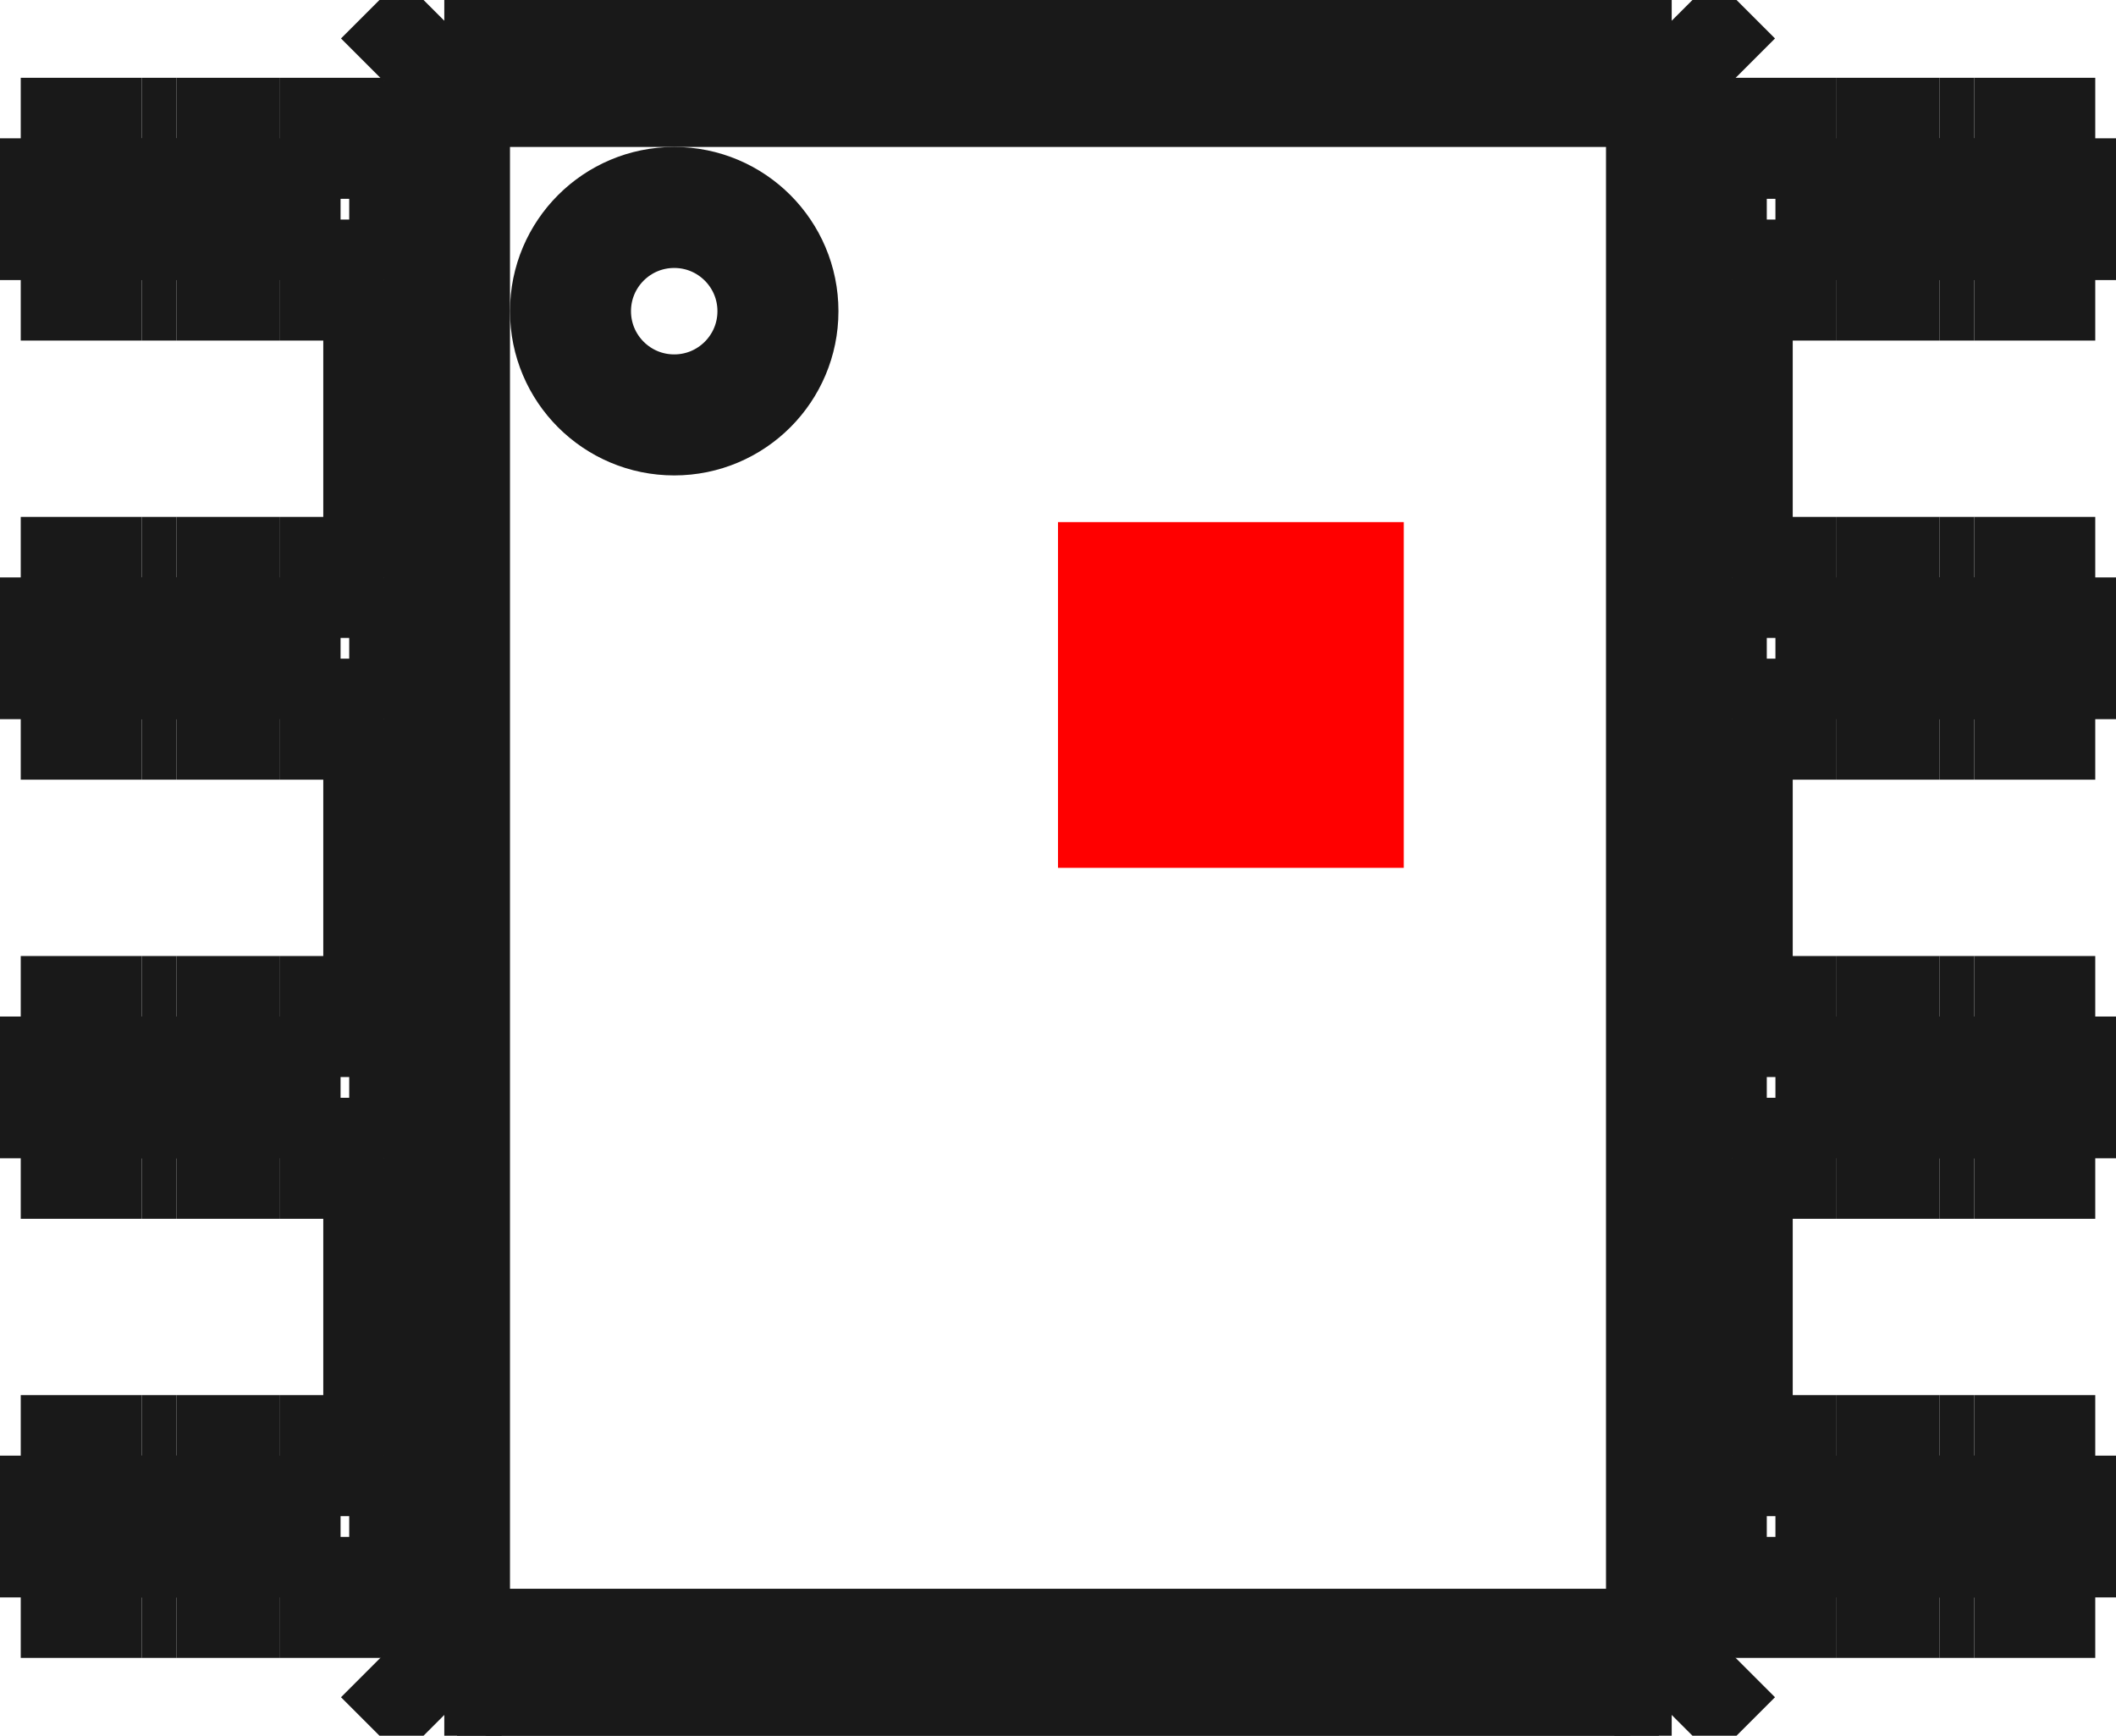 <?xml version="1.0"?>
<!DOCTYPE svg PUBLIC "-//W3C//DTD SVG 1.1//EN" "http://www.w3.org/Graphics/SVG/1.1/DTD/svg11.dtd">
<svg width="6.12mm" height="5.02mm" viewBox="0 0 6.12 5.02" xmlns="http://www.w3.org/2000/svg" version="1.1">
<g id="Shape2DView" transform="translate(3.06,2.51) scale(1,-1)">
<path id="Shape2DView_nwe0000"  d="M 3.0 2.11 L 2.65 2.11 " stroke="#191919" stroke-width="0.35 px" style="stroke-width:0.35;stroke-miterlimit:4;stroke-dasharray:none;fill:none;fill-opacity:1;fill-rule: evenodd"/>
<path id="Shape2DView_nwe0001"  d="M 2.65 2.11 L 2.639 2.11 L 2.628 2.11 L 2.617 2.11 L 2.607 2.11 L 2.597 2.11 L 2.588 2.11 L 2.579 2.11 L 2.572 2.11 L 2.565 2.11 L 2.56 2.11 L 2.556 2.11 L 2.553 2.11 L 2.551 2.11 L 2.55 2.11 " stroke="#191919" stroke-width="0.35 px" style="stroke-width:0.35;stroke-miterlimit:4;stroke-dasharray:none;fill:none;fill-opacity:1;fill-rule: evenodd"/>
<path id="Shape2DView_nwe0002"  d="M 2.55 2.11 L 2.548 2.11 L 2.542 2.11 L 2.533 2.11 L 2.52 2.11 L 2.504 2.11 L 2.485 2.11 L 2.462 2.11 L 2.437 2.11 L 2.41 2.11 L 2.38 2.11 L 2.349 2.11 L 2.317 2.11 L 2.284 2.11 L 2.25 2.11 " stroke="#191919" stroke-width="0.35 px" style="stroke-width:0.35;stroke-miterlimit:4;stroke-dasharray:none;fill:none;fill-opacity:1;fill-rule: evenodd"/>
<path id="Shape2DView_nwe0003"  d="M 2.25 2.11 L 1.95 2.11 " stroke="#191919" stroke-width="0.35 px" style="stroke-width:0.35;stroke-miterlimit:4;stroke-dasharray:none;fill:none;fill-opacity:1;fill-rule: evenodd"/>
<path id="Shape2DView_nwe0004"  d="M 3.0 1.7 L 2.65 1.7 " stroke="#191919" stroke-width="0.35 px" style="stroke-width:0.35;stroke-miterlimit:4;stroke-dasharray:none;fill:none;fill-opacity:1;fill-rule: evenodd"/>
<path id="Shape2DView_nwe0005"  d="M 2.65 1.7 L 2.639 1.7 L 2.628 1.7 L 2.617 1.7 L 2.607 1.7 L 2.597 1.7 L 2.588 1.7 L 2.579 1.7 L 2.572 1.7 L 2.565 1.7 L 2.56 1.7 L 2.556 1.7 L 2.553 1.7 L 2.551 1.7 L 2.55 1.7 " stroke="#191919" stroke-width="0.35 px" style="stroke-width:0.35;stroke-miterlimit:4;stroke-dasharray:none;fill:none;fill-opacity:1;fill-rule: evenodd"/>
<path id="Shape2DView_nwe0006"  d="M 2.55 1.7 L 2.548 1.7 L 2.542 1.7 L 2.533 1.7 L 2.52 1.7 L 2.504 1.7 L 2.485 1.7 L 2.462 1.7 L 2.437 1.7 L 2.41 1.7 L 2.38 1.7 L 2.349 1.7 L 2.317 1.7 L 2.284 1.7 L 2.25 1.7 " stroke="#191919" stroke-width="0.35 px" style="stroke-width:0.35;stroke-miterlimit:4;stroke-dasharray:none;fill:none;fill-opacity:1;fill-rule: evenodd"/>
<path id="Shape2DView_nwe0007"  d="M 2.25 1.7 L 1.95 1.7 " stroke="#191919" stroke-width="0.35 px" style="stroke-width:0.35;stroke-miterlimit:4;stroke-dasharray:none;fill:none;fill-opacity:1;fill-rule: evenodd"/>
<path id="Shape2DView_nwe0008"  d="M 1.95 2.275 L 1.95 2.11 " stroke="#191919" stroke-width="0.35 px" style="stroke-width:0.35;stroke-miterlimit:4;stroke-dasharray:none;fill:none;fill-opacity:1;fill-rule: evenodd"/>
<path id="Shape2DView_nwe0009"  d="M 1.875 2.11 L 1.875 1.7 " stroke="#191919" stroke-width="0.35 px" style="stroke-width:0.35;stroke-miterlimit:4;stroke-dasharray:none;fill:none;fill-opacity:1;fill-rule: evenodd"/>
<path id="Shape2DView_nwe0010"  d="M 2.55 2.11 L 2.55 1.7 " stroke="#191919" stroke-width="0.35 px" style="stroke-width:0.35;stroke-miterlimit:4;stroke-dasharray:none;fill:none;fill-opacity:1;fill-rule: evenodd"/>
<path id="Shape2DView_nwe0012"  d="M 3.0 2.11 L 3.0 1.7 " stroke="#191919" stroke-width="0.35 px" style="stroke-width:0.35;stroke-miterlimit:4;stroke-dasharray:none;fill:none;fill-opacity:1;fill-rule: evenodd"/>
<path id="Shape2DView_nwe0013"  d="M 1.95 1.7 L 1.95 0.84 " stroke="#191919" stroke-width="0.35 px" style="stroke-width:0.35;stroke-miterlimit:4;stroke-dasharray:none;fill:none;fill-opacity:1;fill-rule: evenodd"/>
<path id="Shape2DView_nwe0014"  d="M 1.95 -2.11 L 1.95 -2.275 " stroke="#191919" stroke-width="0.35 px" style="stroke-width:0.35;stroke-miterlimit:4;stroke-dasharray:none;fill:none;fill-opacity:1;fill-rule: evenodd"/>
<path id="Shape2DView_nwe0015"  d="M 1.95 -0.84 L 1.95 -1.7 " stroke="#191919" stroke-width="0.35 px" style="stroke-width:0.35;stroke-miterlimit:4;stroke-dasharray:none;fill:none;fill-opacity:1;fill-rule: evenodd"/>
<path id="Shape2DView_nwe0016"  d="M 1.95 0.43 L 1.95 -0.43 " stroke="#191919" stroke-width="0.35 px" style="stroke-width:0.35;stroke-miterlimit:4;stroke-dasharray:none;fill:none;fill-opacity:1;fill-rule: evenodd"/>
<path id="Shape2DView_nwe0017"  d="M 1.775 2.45 L 1.95 2.275 " stroke="#191919" stroke-width="0.35 px" style="stroke-width:0.35;stroke-miterlimit:4;stroke-dasharray:none;fill:none;fill-opacity:1;fill-rule: evenodd"/>
<path id="Shape2DView_nwe0018"  d="M 1.95 2.275 L 1.875 2.237 " stroke="#191919" stroke-width="0.35 px" style="stroke-width:0.35;stroke-miterlimit:4;stroke-dasharray:none;fill:none;fill-opacity:1;fill-rule: evenodd"/>
<path id="Shape2DView_nwe0019"  d="M 1.875 2.237 L 1.875 2.11 " stroke="#191919" stroke-width="0.35 px" style="stroke-width:0.35;stroke-miterlimit:4;stroke-dasharray:none;fill:none;fill-opacity:1;fill-rule: evenodd"/>
<path id="Shape2DView_nwe0020"  d="M 1.875 1.7 L 1.875 0.84 " stroke="#191919" stroke-width="0.35 px" style="stroke-width:0.35;stroke-miterlimit:4;stroke-dasharray:none;fill:none;fill-opacity:1;fill-rule: evenodd"/>
<path id="Shape2DView_nwe0021"  d="M 1.875 0.84 L 1.875 0.43 " stroke="#191919" stroke-width="0.35 px" style="stroke-width:0.35;stroke-miterlimit:4;stroke-dasharray:none;fill:none;fill-opacity:1;fill-rule: evenodd"/>
<path id="Shape2DView_nwe0022"  d="M 1.875 0.43 L 1.875 -0.43 " stroke="#191919" stroke-width="0.35 px" style="stroke-width:0.35;stroke-miterlimit:4;stroke-dasharray:none;fill:none;fill-opacity:1;fill-rule: evenodd"/>
<path id="Shape2DView_nwe0023"  d="M 1.875 -0.43 L 1.875 -0.84 " stroke="#191919" stroke-width="0.35 px" style="stroke-width:0.35;stroke-miterlimit:4;stroke-dasharray:none;fill:none;fill-opacity:1;fill-rule: evenodd"/>
<path id="Shape2DView_nwe0024"  d="M 1.875 -0.84 L 1.875 -1.7 " stroke="#191919" stroke-width="0.35 px" style="stroke-width:0.35;stroke-miterlimit:4;stroke-dasharray:none;fill:none;fill-opacity:1;fill-rule: evenodd"/>
<path id="Shape2DView_nwe0025"  d="M 1.875 -1.7 L 1.875 -2.11 " stroke="#191919" stroke-width="0.35 px" style="stroke-width:0.35;stroke-miterlimit:4;stroke-dasharray:none;fill:none;fill-opacity:1;fill-rule: evenodd"/>
<path id="Shape2DView_nwe0026"  d="M 1.875 -2.11 L 1.875 -2.237 " stroke="#191919" stroke-width="0.35 px" style="stroke-width:0.35;stroke-miterlimit:4;stroke-dasharray:none;fill:none;fill-opacity:1;fill-rule: evenodd"/>
<path id="Shape2DView_nwe0027"  d="M 1.875 -2.237 L 1.76 -2.18 " stroke="#191919" stroke-width="0.35 px" style="stroke-width:0.35;stroke-miterlimit:4;stroke-dasharray:none;fill:none;fill-opacity:1;fill-rule: evenodd"/>
<path id="Shape2DView_nwe0028"  d="M 1.76 2.18 L 1.76 -2.18 " stroke="#191919" stroke-width="0.35 px" style="stroke-width:0.35;stroke-miterlimit:4;stroke-dasharray:none;fill:none;fill-opacity:1;fill-rule: evenodd"/>
<path id="Shape2DView_nwe0029"  d="M 1.875 2.237 L 1.76 2.18 " stroke="#191919" stroke-width="0.35 px" style="stroke-width:0.35;stroke-miterlimit:4;stroke-dasharray:none;fill:none;fill-opacity:1;fill-rule: evenodd"/>
<path id="Shape2DView_nwe0030"  d="M 3.0 0.84 L 2.65 0.84 " stroke="#191919" stroke-width="0.35 px" style="stroke-width:0.35;stroke-miterlimit:4;stroke-dasharray:none;fill:none;fill-opacity:1;fill-rule: evenodd"/>
<path id="Shape2DView_nwe0031"  d="M 2.65 0.84 L 2.639 0.84 L 2.628 0.84 L 2.617 0.84 L 2.607 0.84 L 2.597 0.84 L 2.588 0.84 L 2.579 0.84 L 2.572 0.84 L 2.565 0.84 L 2.56 0.84 L 2.556 0.84 L 2.553 0.84 L 2.551 0.84 L 2.55 0.84 " stroke="#191919" stroke-width="0.35 px" style="stroke-width:0.35;stroke-miterlimit:4;stroke-dasharray:none;fill:none;fill-opacity:1;fill-rule: evenodd"/>
<path id="Shape2DView_nwe0032"  d="M 2.55 0.84 L 2.548 0.84 L 2.542 0.84 L 2.533 0.84 L 2.52 0.84 L 2.504 0.84 L 2.485 0.84 L 2.462 0.84 L 2.437 0.84 L 2.41 0.84 L 2.38 0.84 L 2.349 0.84 L 2.317 0.84 L 2.284 0.84 L 2.25 0.84 " stroke="#191919" stroke-width="0.35 px" style="stroke-width:0.35;stroke-miterlimit:4;stroke-dasharray:none;fill:none;fill-opacity:1;fill-rule: evenodd"/>
<path id="Shape2DView_nwe0033"  d="M 2.25 0.84 L 1.95 0.84 " stroke="#191919" stroke-width="0.35 px" style="stroke-width:0.35;stroke-miterlimit:4;stroke-dasharray:none;fill:none;fill-opacity:1;fill-rule: evenodd"/>
<path id="Shape2DView_nwe0034"  d="M 1.95 -2.275 L 1.775 -2.45 " stroke="#191919" stroke-width="0.35 px" style="stroke-width:0.35;stroke-miterlimit:4;stroke-dasharray:none;fill:none;fill-opacity:1;fill-rule: evenodd"/>
<path id="Shape2DView_nwe0035"  d="M 3.0 -2.11 L 2.65 -2.11 " stroke="#191919" stroke-width="0.35 px" style="stroke-width:0.35;stroke-miterlimit:4;stroke-dasharray:none;fill:none;fill-opacity:1;fill-rule: evenodd"/>
<path id="Shape2DView_nwe0036"  d="M 2.65 -2.11 L 2.639 -2.11 L 2.628 -2.11 L 2.617 -2.11 L 2.607 -2.11 L 2.597 -2.11 L 2.588 -2.11 L 2.579 -2.11 L 2.572 -2.11 L 2.565 -2.11 L 2.56 -2.11 L 2.556 -2.11 L 2.553 -2.11 L 2.551 -2.11 L 2.55 -2.11 " stroke="#191919" stroke-width="0.35 px" style="stroke-width:0.35;stroke-miterlimit:4;stroke-dasharray:none;fill:none;fill-opacity:1;fill-rule: evenodd"/>
<path id="Shape2DView_nwe0037"  d="M 2.55 -2.11 L 2.548 -2.11 L 2.542 -2.11 L 2.533 -2.11 L 2.52 -2.11 L 2.504 -2.11 L 2.485 -2.11 L 2.462 -2.11 L 2.437 -2.11 L 2.41 -2.11 L 2.38 -2.11 L 2.349 -2.11 L 2.317 -2.11 L 2.284 -2.11 L 2.25 -2.11 " stroke="#191919" stroke-width="0.35 px" style="stroke-width:0.35;stroke-miterlimit:4;stroke-dasharray:none;fill:none;fill-opacity:1;fill-rule: evenodd"/>
<path id="Shape2DView_nwe0038"  d="M 2.25 -2.11 L 1.95 -2.11 " stroke="#191919" stroke-width="0.35 px" style="stroke-width:0.35;stroke-miterlimit:4;stroke-dasharray:none;fill:none;fill-opacity:1;fill-rule: evenodd"/>
<path id="Shape2DView_nwe0039"  d="M 1.95 -2.275 L 1.875 -2.237 " stroke="#191919" stroke-width="0.35 px" style="stroke-width:0.35;stroke-miterlimit:4;stroke-dasharray:none;fill:none;fill-opacity:1;fill-rule: evenodd"/>
<path id="Shape2DView_nwe0040"  d="M 3.0 -1.7 L 2.65 -1.7 " stroke="#191919" stroke-width="0.35 px" style="stroke-width:0.35;stroke-miterlimit:4;stroke-dasharray:none;fill:none;fill-opacity:1;fill-rule: evenodd"/>
<path id="Shape2DView_nwe0041"  d="M 2.65 -1.7 L 2.639 -1.7 L 2.628 -1.7 L 2.617 -1.7 L 2.607 -1.7 L 2.597 -1.7 L 2.588 -1.7 L 2.579 -1.7 L 2.572 -1.7 L 2.565 -1.7 L 2.56 -1.7 L 2.556 -1.7 L 2.553 -1.7 L 2.551 -1.7 L 2.55 -1.7 " stroke="#191919" stroke-width="0.35 px" style="stroke-width:0.35;stroke-miterlimit:4;stroke-dasharray:none;fill:none;fill-opacity:1;fill-rule: evenodd"/>
<path id="Shape2DView_nwe0042"  d="M 2.55 -1.7 L 2.548 -1.7 L 2.542 -1.7 L 2.533 -1.7 L 2.52 -1.7 L 2.504 -1.7 L 2.485 -1.7 L 2.462 -1.7 L 2.437 -1.7 L 2.41 -1.7 L 2.38 -1.7 L 2.349 -1.7 L 2.317 -1.7 L 2.284 -1.7 L 2.25 -1.7 " stroke="#191919" stroke-width="0.35 px" style="stroke-width:0.35;stroke-miterlimit:4;stroke-dasharray:none;fill:none;fill-opacity:1;fill-rule: evenodd"/>
<path id="Shape2DView_nwe0043"  d="M 2.25 -1.7 L 1.95 -1.7 " stroke="#191919" stroke-width="0.35 px" style="stroke-width:0.35;stroke-miterlimit:4;stroke-dasharray:none;fill:none;fill-opacity:1;fill-rule: evenodd"/>
<path id="Shape2DView_nwe0044"  d="M 3.0 -0.84 L 2.65 -0.84 " stroke="#191919" stroke-width="0.35 px" style="stroke-width:0.35;stroke-miterlimit:4;stroke-dasharray:none;fill:none;fill-opacity:1;fill-rule: evenodd"/>
<path id="Shape2DView_nwe0045"  d="M 2.65 -0.84 L 2.639 -0.84 L 2.628 -0.84 L 2.617 -0.84 L 2.607 -0.84 L 2.597 -0.84 L 2.588 -0.84 L 2.579 -0.84 L 2.572 -0.84 L 2.565 -0.84 L 2.56 -0.84 L 2.556 -0.84 L 2.553 -0.84 L 2.551 -0.84 L 2.55 -0.84 " stroke="#191919" stroke-width="0.35 px" style="stroke-width:0.35;stroke-miterlimit:4;stroke-dasharray:none;fill:none;fill-opacity:1;fill-rule: evenodd"/>
<path id="Shape2DView_nwe0046"  d="M 2.55 -0.84 L 2.548 -0.84 L 2.542 -0.84 L 2.533 -0.84 L 2.52 -0.84 L 2.504 -0.84 L 2.485 -0.84 L 2.462 -0.84 L 2.437 -0.84 L 2.41 -0.84 L 2.38 -0.84 L 2.349 -0.84 L 2.317 -0.84 L 2.284 -0.84 L 2.25 -0.84 " stroke="#191919" stroke-width="0.35 px" style="stroke-width:0.35;stroke-miterlimit:4;stroke-dasharray:none;fill:none;fill-opacity:1;fill-rule: evenodd"/>
<path id="Shape2DView_nwe0047"  d="M 2.25 -0.84 L 1.95 -0.84 " stroke="#191919" stroke-width="0.35 px" style="stroke-width:0.35;stroke-miterlimit:4;stroke-dasharray:none;fill:none;fill-opacity:1;fill-rule: evenodd"/>
<path id="Shape2DView_nwe0048"  d="M 3.0 0.43 L 2.65 0.43 " stroke="#191919" stroke-width="0.35 px" style="stroke-width:0.35;stroke-miterlimit:4;stroke-dasharray:none;fill:none;fill-opacity:1;fill-rule: evenodd"/>
<path id="Shape2DView_nwe0049"  d="M 2.65 0.43 L 2.639 0.43 L 2.628 0.43 L 2.617 0.43 L 2.607 0.43 L 2.597 0.43 L 2.588 0.43 L 2.579 0.43 L 2.572 0.43 L 2.565 0.43 L 2.56 0.43 L 2.556 0.43 L 2.553 0.43 L 2.551 0.43 L 2.55 0.43 " stroke="#191919" stroke-width="0.35 px" style="stroke-width:0.35;stroke-miterlimit:4;stroke-dasharray:none;fill:none;fill-opacity:1;fill-rule: evenodd"/>
<path id="Shape2DView_nwe0050"  d="M 2.55 0.43 L 2.548 0.43 L 2.542 0.43 L 2.533 0.43 L 2.52 0.43 L 2.504 0.43 L 2.485 0.43 L 2.462 0.43 L 2.437 0.43 L 2.41 0.43 L 2.38 0.43 L 2.349 0.43 L 2.317 0.43 L 2.284 0.43 L 2.25 0.43 " stroke="#191919" stroke-width="0.35 px" style="stroke-width:0.35;stroke-miterlimit:4;stroke-dasharray:none;fill:none;fill-opacity:1;fill-rule: evenodd"/>
<path id="Shape2DView_nwe0051"  d="M 2.25 0.43 L 1.95 0.43 " stroke="#191919" stroke-width="0.35 px" style="stroke-width:0.35;stroke-miterlimit:4;stroke-dasharray:none;fill:none;fill-opacity:1;fill-rule: evenodd"/>
<path id="Shape2DView_nwe0052"  d="M 3.0 -0.43 L 2.65 -0.43 " stroke="#191919" stroke-width="0.35 px" style="stroke-width:0.35;stroke-miterlimit:4;stroke-dasharray:none;fill:none;fill-opacity:1;fill-rule: evenodd"/>
<path id="Shape2DView_nwe0053"  d="M 2.65 -0.43 L 2.639 -0.43 L 2.628 -0.43 L 2.617 -0.43 L 2.607 -0.43 L 2.597 -0.43 L 2.588 -0.43 L 2.579 -0.43 L 2.572 -0.43 L 2.565 -0.43 L 2.56 -0.43 L 2.556 -0.43 L 2.553 -0.43 L 2.551 -0.43 L 2.55 -0.43 " stroke="#191919" stroke-width="0.35 px" style="stroke-width:0.35;stroke-miterlimit:4;stroke-dasharray:none;fill:none;fill-opacity:1;fill-rule: evenodd"/>
<path id="Shape2DView_nwe0054"  d="M 2.55 -0.43 L 2.548 -0.43 L 2.542 -0.43 L 2.533 -0.43 L 2.52 -0.43 L 2.504 -0.43 L 2.485 -0.43 L 2.462 -0.43 L 2.437 -0.43 L 2.41 -0.43 L 2.38 -0.43 L 2.349 -0.43 L 2.317 -0.43 L 2.284 -0.43 L 2.25 -0.43 " stroke="#191919" stroke-width="0.35 px" style="stroke-width:0.35;stroke-miterlimit:4;stroke-dasharray:none;fill:none;fill-opacity:1;fill-rule: evenodd"/>
<path id="Shape2DView_nwe0055"  d="M 2.25 -0.43 L 1.95 -0.43 " stroke="#191919" stroke-width="0.35 px" style="stroke-width:0.35;stroke-miterlimit:4;stroke-dasharray:none;fill:none;fill-opacity:1;fill-rule: evenodd"/>
<path id="Shape2DView_nwe0056"  d="M 1.738 2.375 L 1.875 2.237 " stroke="#191919" stroke-width="0.35 px" style="stroke-width:0.35;stroke-miterlimit:4;stroke-dasharray:none;fill:none;fill-opacity:1;fill-rule: evenodd"/>
<path id="Shape2DView_nwe0057"  d="M 1.775 2.45 L 1.738 2.375 " stroke="#191919" stroke-width="0.35 px" style="stroke-width:0.35;stroke-miterlimit:4;stroke-dasharray:none;fill:none;fill-opacity:1;fill-rule: evenodd"/>
<path id="Shape2DView_nwe0058"  d="M -1.775 2.45 L 1.775 2.45 " stroke="#191919" stroke-width="0.35 px" style="stroke-width:0.35;stroke-miterlimit:4;stroke-dasharray:none;fill:none;fill-opacity:1;fill-rule: evenodd"/>
<path id="Shape2DView_nwe0059"  d="M 1.68 2.26 L 1.76 2.18 " stroke="#191919" stroke-width="0.35 px" style="stroke-width:0.35;stroke-miterlimit:4;stroke-dasharray:none;fill:none;fill-opacity:1;fill-rule: evenodd"/>
<path id="Shape2DView_nwe0060"  d="M 1.738 2.375 L 1.68 2.26 " stroke="#191919" stroke-width="0.35 px" style="stroke-width:0.35;stroke-miterlimit:4;stroke-dasharray:none;fill:none;fill-opacity:1;fill-rule: evenodd"/>
<path id="Shape2DView_nwe0061"  d="M -1.68 2.26 L 1.68 2.26 " stroke="#191919" stroke-width="0.35 px" style="stroke-width:0.35;stroke-miterlimit:4;stroke-dasharray:none;fill:none;fill-opacity:1;fill-rule: evenodd"/>
<path id="Shape2DView_nwe0062"  d="M 1.76 -2.18 L 1.68 -2.26 " stroke="#191919" stroke-width="0.35 px" style="stroke-width:0.35;stroke-miterlimit:4;stroke-dasharray:none;fill:none;fill-opacity:1;fill-rule: evenodd"/>
<path id="Shape2DView_nwe0063"  d="M 1.68 -2.26 L -1.68 -2.26 " stroke="#191919" stroke-width="0.35 px" style="stroke-width:0.35;stroke-miterlimit:4;stroke-dasharray:none;fill:none;fill-opacity:1;fill-rule: evenodd"/>
<path id="Shape2DView_nwe0064"  d="M -1.68 -2.26 L -1.76 -2.18 " stroke="#191919" stroke-width="0.35 px" style="stroke-width:0.35;stroke-miterlimit:4;stroke-dasharray:none;fill:none;fill-opacity:1;fill-rule: evenodd"/>
<path id="Shape2DView_nwe0065"  d="M -1.76 -2.18 L -1.76 2.18 " stroke="#191919" stroke-width="0.35 px" style="stroke-width:0.35;stroke-miterlimit:4;stroke-dasharray:none;fill:none;fill-opacity:1;fill-rule: evenodd"/>
<path id="Shape2DView_nwe0066"  d="M -1.76 2.18 L -1.68 2.26 " stroke="#191919" stroke-width="0.35 px" style="stroke-width:0.35;stroke-miterlimit:4;stroke-dasharray:none;fill:none;fill-opacity:1;fill-rule: evenodd"/>
<circle cx="-1.11" cy="1.61" r="0.3" stroke="#191919" stroke-width="0.35 px" style="stroke-width:0.35;stroke-miterlimit:4;stroke-dasharray:none;fill:none"/>
<path id="Shape2DView_nwe0068"  d="M 1.875 -2.237 L 1.737 -2.375 " stroke="#191919" stroke-width="0.35 px" style="stroke-width:0.35;stroke-miterlimit:4;stroke-dasharray:none;fill:none;fill-opacity:1;fill-rule: evenodd"/>
<path id="Shape2DView_nwe0069"  d="M 1.738 -2.375 L 1.68 -2.26 " stroke="#191919" stroke-width="0.35 px" style="stroke-width:0.35;stroke-miterlimit:4;stroke-dasharray:none;fill:none;fill-opacity:1;fill-rule: evenodd"/>
<path id="Shape2DView_nwe0070"  d="M 2.55 0.84 L 2.55 0.43 " stroke="#191919" stroke-width="0.35 px" style="stroke-width:0.35;stroke-miterlimit:4;stroke-dasharray:none;fill:none;fill-opacity:1;fill-rule: evenodd"/>
<path id="Shape2DView_nwe0071"  d="M 3.0 0.84 L 3.0 0.43 " stroke="#191919" stroke-width="0.35 px" style="stroke-width:0.35;stroke-miterlimit:4;stroke-dasharray:none;fill:none;fill-opacity:1;fill-rule: evenodd"/>
<path id="Shape2DView_nwe0072"  d="M 1.775 -2.45 L -1.775 -2.45 " stroke="#191919" stroke-width="0.35 px" style="stroke-width:0.35;stroke-miterlimit:4;stroke-dasharray:none;fill:none;fill-opacity:1;fill-rule: evenodd"/>
<path id="Shape2DView_nwe0073"  d="M -1.775 -2.45 L -1.95 -2.275 " stroke="#191919" stroke-width="0.35 px" style="stroke-width:0.35;stroke-miterlimit:4;stroke-dasharray:none;fill:none;fill-opacity:1;fill-rule: evenodd"/>
<path id="Shape2DView_nwe0074"  d="M -1.95 -2.275 L -1.95 -2.11 " stroke="#191919" stroke-width="0.35 px" style="stroke-width:0.35;stroke-miterlimit:4;stroke-dasharray:none;fill:none;fill-opacity:1;fill-rule: evenodd"/>
<path id="Shape2DView_nwe0075"  d="M -1.95 2.11 L -1.95 2.275 " stroke="#191919" stroke-width="0.35 px" style="stroke-width:0.35;stroke-miterlimit:4;stroke-dasharray:none;fill:none;fill-opacity:1;fill-rule: evenodd"/>
<path id="Shape2DView_nwe0076"  d="M -1.95 -1.7 L -1.95 -0.84 " stroke="#191919" stroke-width="0.35 px" style="stroke-width:0.35;stroke-miterlimit:4;stroke-dasharray:none;fill:none;fill-opacity:1;fill-rule: evenodd"/>
<path id="Shape2DView_nwe0077"  d="M -1.95 0.84 L -1.95 1.7 " stroke="#191919" stroke-width="0.35 px" style="stroke-width:0.35;stroke-miterlimit:4;stroke-dasharray:none;fill:none;fill-opacity:1;fill-rule: evenodd"/>
<path id="Shape2DView_nwe0078"  d="M -1.95 -0.43 L -1.95 0.43 " stroke="#191919" stroke-width="0.35 px" style="stroke-width:0.35;stroke-miterlimit:4;stroke-dasharray:none;fill:none;fill-opacity:1;fill-rule: evenodd"/>
<path id="Shape2DView_nwe0079"  d="M -1.95 2.275 L -1.775 2.45 " stroke="#191919" stroke-width="0.35 px" style="stroke-width:0.35;stroke-miterlimit:4;stroke-dasharray:none;fill:none;fill-opacity:1;fill-rule: evenodd"/>
<path id="Shape2DView_nwe0080"  d="M 1.775 -2.45 L 1.738 -2.375 " stroke="#191919" stroke-width="0.35 px" style="stroke-width:0.35;stroke-miterlimit:4;stroke-dasharray:none;fill:none;fill-opacity:1;fill-rule: evenodd"/>
<path id="Shape2DView_nwe0081"  d="M 2.55 -1.7 L 2.55 -2.11 " stroke="#191919" stroke-width="0.35 px" style="stroke-width:0.35;stroke-miterlimit:4;stroke-dasharray:none;fill:none;fill-opacity:1;fill-rule: evenodd"/>
<path id="Shape2DView_nwe0083"  d="M 3.0 -1.7 L 3.0 -2.11 " stroke="#191919" stroke-width="0.35 px" style="stroke-width:0.35;stroke-miterlimit:4;stroke-dasharray:none;fill:none;fill-opacity:1;fill-rule: evenodd"/>
<path id="Shape2DView_nwe0084"  d="M 2.55 -0.43 L 2.55 -0.84 " stroke="#191919" stroke-width="0.35 px" style="stroke-width:0.35;stroke-miterlimit:4;stroke-dasharray:none;fill:none;fill-opacity:1;fill-rule: evenodd"/>
<path id="Shape2DView_nwe0085"  d="M 3.0 -0.43 L 3.0 -0.84 " stroke="#191919" stroke-width="0.35 px" style="stroke-width:0.35;stroke-miterlimit:4;stroke-dasharray:none;fill:none;fill-opacity:1;fill-rule: evenodd"/>
<path id="Shape2DView_nwe0086"  d="M -1.738 2.375 L 1.738 2.375 " stroke="#191919" stroke-width="0.35 px" style="stroke-width:0.35;stroke-miterlimit:4;stroke-dasharray:none;fill:none;fill-opacity:1;fill-rule: evenodd"/>
<path id="Shape2DView_nwe0087"  d="M -1.775 2.45 L -1.738 2.375 " stroke="#191919" stroke-width="0.35 px" style="stroke-width:0.35;stroke-miterlimit:4;stroke-dasharray:none;fill:none;fill-opacity:1;fill-rule: evenodd"/>
<path id="Shape2DView_nwe0088"  d="M -1.738 2.375 L -1.68 2.26 " stroke="#191919" stroke-width="0.35 px" style="stroke-width:0.35;stroke-miterlimit:4;stroke-dasharray:none;fill:none;fill-opacity:1;fill-rule: evenodd"/>
<path id="Shape2DView_nwe0089"  d="M -1.875 2.237 L -1.737 2.375 " stroke="#191919" stroke-width="0.35 px" style="stroke-width:0.35;stroke-miterlimit:4;stroke-dasharray:none;fill:none;fill-opacity:1;fill-rule: evenodd"/>
<path id="Shape2DView_nwe0090"  d="M -1.875 2.237 L -1.76 2.18 " stroke="#191919" stroke-width="0.35 px" style="stroke-width:0.35;stroke-miterlimit:4;stroke-dasharray:none;fill:none;fill-opacity:1;fill-rule: evenodd"/>
<path id="Shape2DView_nwe0091"  d="M -1.875 -2.237 L -1.875 -2.11 " stroke="#191919" stroke-width="0.35 px" style="stroke-width:0.35;stroke-miterlimit:4;stroke-dasharray:none;fill:none;fill-opacity:1;fill-rule: evenodd"/>
<path id="Shape2DView_nwe0092"  d="M -1.875 -2.11 L -1.875 -1.7 " stroke="#191919" stroke-width="0.35 px" style="stroke-width:0.35;stroke-miterlimit:4;stroke-dasharray:none;fill:none;fill-opacity:1;fill-rule: evenodd"/>
<path id="Shape2DView_nwe0093"  d="M -1.875 -1.7 L -1.875 -0.84 " stroke="#191919" stroke-width="0.35 px" style="stroke-width:0.35;stroke-miterlimit:4;stroke-dasharray:none;fill:none;fill-opacity:1;fill-rule: evenodd"/>
<path id="Shape2DView_nwe0094"  d="M -1.875 -0.84 L -1.875 -0.43 " stroke="#191919" stroke-width="0.35 px" style="stroke-width:0.35;stroke-miterlimit:4;stroke-dasharray:none;fill:none;fill-opacity:1;fill-rule: evenodd"/>
<path id="Shape2DView_nwe0095"  d="M -1.875 -0.43 L -1.875 0.43 " stroke="#191919" stroke-width="0.35 px" style="stroke-width:0.35;stroke-miterlimit:4;stroke-dasharray:none;fill:none;fill-opacity:1;fill-rule: evenodd"/>
<path id="Shape2DView_nwe0096"  d="M -1.875 0.43 L -1.875 0.84 " stroke="#191919" stroke-width="0.35 px" style="stroke-width:0.35;stroke-miterlimit:4;stroke-dasharray:none;fill:none;fill-opacity:1;fill-rule: evenodd"/>
<path id="Shape2DView_nwe0097"  d="M -1.875 0.84 L -1.875 1.7 " stroke="#191919" stroke-width="0.35 px" style="stroke-width:0.35;stroke-miterlimit:4;stroke-dasharray:none;fill:none;fill-opacity:1;fill-rule: evenodd"/>
<path id="Shape2DView_nwe0098"  d="M -1.875 1.7 L -1.875 2.11 " stroke="#191919" stroke-width="0.35 px" style="stroke-width:0.35;stroke-miterlimit:4;stroke-dasharray:none;fill:none;fill-opacity:1;fill-rule: evenodd"/>
<path id="Shape2DView_nwe0099"  d="M -1.875 2.11 L -1.875 2.237 " stroke="#191919" stroke-width="0.35 px" style="stroke-width:0.35;stroke-miterlimit:4;stroke-dasharray:none;fill:none;fill-opacity:1;fill-rule: evenodd"/>
<path id="Shape2DView_nwe0100"  d="M -1.875 -2.237 L -1.76 -2.18 " stroke="#191919" stroke-width="0.35 px" style="stroke-width:0.35;stroke-miterlimit:4;stroke-dasharray:none;fill:none;fill-opacity:1;fill-rule: evenodd"/>
<path id="Shape2DView_nwe0101"  d="M -1.738 -2.375 L -1.875 -2.237 " stroke="#191919" stroke-width="0.35 px" style="stroke-width:0.35;stroke-miterlimit:4;stroke-dasharray:none;fill:none;fill-opacity:1;fill-rule: evenodd"/>
<path id="Shape2DView_nwe0102"  d="M -1.738 -2.375 L -1.68 -2.26 " stroke="#191919" stroke-width="0.35 px" style="stroke-width:0.35;stroke-miterlimit:4;stroke-dasharray:none;fill:none;fill-opacity:1;fill-rule: evenodd"/>
<path id="Shape2DView_nwe0103"  d="M 1.738 -2.375 L -1.738 -2.375 " stroke="#191919" stroke-width="0.35 px" style="stroke-width:0.35;stroke-miterlimit:4;stroke-dasharray:none;fill:none;fill-opacity:1;fill-rule: evenodd"/>
<path id="Shape2DView_nwe0104"  d="M -1.775 -2.45 L -1.738 -2.375 " stroke="#191919" stroke-width="0.35 px" style="stroke-width:0.35;stroke-miterlimit:4;stroke-dasharray:none;fill:none;fill-opacity:1;fill-rule: evenodd"/>
<path id="Shape2DView_nwe0105"  d="M -1.95 -2.275 L -1.875 -2.237 " stroke="#191919" stroke-width="0.35 px" style="stroke-width:0.35;stroke-miterlimit:4;stroke-dasharray:none;fill:none;fill-opacity:1;fill-rule: evenodd"/>
<path id="Shape2DView_nwe0106"  d="M -3.0 -2.11 L -2.65 -2.11 " stroke="#191919" stroke-width="0.35 px" style="stroke-width:0.35;stroke-miterlimit:4;stroke-dasharray:none;fill:none;fill-opacity:1;fill-rule: evenodd"/>
<path id="Shape2DView_nwe0107"  d="M -2.65 -2.11 L -2.639 -2.11 L -2.628 -2.11 L -2.617 -2.11 L -2.607 -2.11 L -2.597 -2.11 L -2.588 -2.11 L -2.579 -2.11 L -2.572 -2.11 L -2.565 -2.11 L -2.56 -2.11 L -2.556 -2.11 L -2.553 -2.11 L -2.551 -2.11 L -2.55 -2.11 " stroke="#191919" stroke-width="0.35 px" style="stroke-width:0.35;stroke-miterlimit:4;stroke-dasharray:none;fill:none;fill-opacity:1;fill-rule: evenodd"/>
<path id="Shape2DView_nwe0108"  d="M -2.55 -2.11 L -2.548 -2.11 L -2.542 -2.11 L -2.533 -2.11 L -2.52 -2.11 L -2.504 -2.11 L -2.485 -2.11 L -2.462 -2.11 L -2.437 -2.11 L -2.41 -2.11 L -2.38 -2.11 L -2.349 -2.11 L -2.317 -2.11 L -2.284 -2.11 L -2.25 -2.11 " stroke="#191919" stroke-width="0.35 px" style="stroke-width:0.35;stroke-miterlimit:4;stroke-dasharray:none;fill:none;fill-opacity:1;fill-rule: evenodd"/>
<path id="Shape2DView_nwe0109"  d="M -2.25 -2.11 L -1.95 -2.11 " stroke="#191919" stroke-width="0.35 px" style="stroke-width:0.35;stroke-miterlimit:4;stroke-dasharray:none;fill:none;fill-opacity:1;fill-rule: evenodd"/>
<path id="Shape2DView_nwe0110"  d="M -3.0 2.11 L -2.65 2.11 " stroke="#191919" stroke-width="0.35 px" style="stroke-width:0.35;stroke-miterlimit:4;stroke-dasharray:none;fill:none;fill-opacity:1;fill-rule: evenodd"/>
<path id="Shape2DView_nwe0111"  d="M -2.65 2.11 L -2.639 2.11 L -2.628 2.11 L -2.617 2.11 L -2.607 2.11 L -2.597 2.11 L -2.588 2.11 L -2.579 2.11 L -2.572 2.11 L -2.565 2.11 L -2.56 2.11 L -2.556 2.11 L -2.553 2.11 L -2.551 2.11 L -2.55 2.11 " stroke="#191919" stroke-width="0.35 px" style="stroke-width:0.35;stroke-miterlimit:4;stroke-dasharray:none;fill:none;fill-opacity:1;fill-rule: evenodd"/>
<path id="Shape2DView_nwe0112"  d="M -2.55 2.11 L -2.548 2.11 L -2.542 2.11 L -2.533 2.11 L -2.52 2.11 L -2.504 2.11 L -2.485 2.11 L -2.462 2.11 L -2.437 2.11 L -2.41 2.11 L -2.38 2.11 L -2.349 2.11 L -2.317 2.11 L -2.284 2.11 L -2.25 2.11 " stroke="#191919" stroke-width="0.35 px" style="stroke-width:0.35;stroke-miterlimit:4;stroke-dasharray:none;fill:none;fill-opacity:1;fill-rule: evenodd"/>
<path id="Shape2DView_nwe0113"  d="M -2.25 2.11 L -1.95 2.11 " stroke="#191919" stroke-width="0.35 px" style="stroke-width:0.35;stroke-miterlimit:4;stroke-dasharray:none;fill:none;fill-opacity:1;fill-rule: evenodd"/>
<path id="Shape2DView_nwe0114"  d="M -1.95 2.275 L -1.875 2.237 " stroke="#191919" stroke-width="0.35 px" style="stroke-width:0.35;stroke-miterlimit:4;stroke-dasharray:none;fill:none;fill-opacity:1;fill-rule: evenodd"/>
<path id="Shape2DView_nwe0115"  d="M -3.0 -1.7 L -2.65 -1.7 " stroke="#191919" stroke-width="0.35 px" style="stroke-width:0.35;stroke-miterlimit:4;stroke-dasharray:none;fill:none;fill-opacity:1;fill-rule: evenodd"/>
<path id="Shape2DView_nwe0116"  d="M -2.65 -1.7 L -2.639 -1.7 L -2.628 -1.7 L -2.617 -1.7 L -2.607 -1.7 L -2.597 -1.7 L -2.588 -1.7 L -2.579 -1.7 L -2.572 -1.7 L -2.565 -1.7 L -2.56 -1.7 L -2.556 -1.7 L -2.553 -1.7 L -2.551 -1.7 L -2.55 -1.7 " stroke="#191919" stroke-width="0.35 px" style="stroke-width:0.35;stroke-miterlimit:4;stroke-dasharray:none;fill:none;fill-opacity:1;fill-rule: evenodd"/>
<path id="Shape2DView_nwe0117"  d="M -2.55 -1.7 L -2.548 -1.7 L -2.542 -1.7 L -2.533 -1.7 L -2.52 -1.7 L -2.504 -1.7 L -2.485 -1.7 L -2.462 -1.7 L -2.437 -1.7 L -2.41 -1.7 L -2.38 -1.7 L -2.349 -1.7 L -2.317 -1.7 L -2.284 -1.7 L -2.25 -1.7 " stroke="#191919" stroke-width="0.35 px" style="stroke-width:0.35;stroke-miterlimit:4;stroke-dasharray:none;fill:none;fill-opacity:1;fill-rule: evenodd"/>
<path id="Shape2DView_nwe0118"  d="M -2.25 -1.7 L -1.95 -1.7 " stroke="#191919" stroke-width="0.35 px" style="stroke-width:0.35;stroke-miterlimit:4;stroke-dasharray:none;fill:none;fill-opacity:1;fill-rule: evenodd"/>
<path id="Shape2DView_nwe0119"  d="M -3.0 1.7 L -2.65 1.7 " stroke="#191919" stroke-width="0.35 px" style="stroke-width:0.35;stroke-miterlimit:4;stroke-dasharray:none;fill:none;fill-opacity:1;fill-rule: evenodd"/>
<path id="Shape2DView_nwe0120"  d="M -2.65 1.7 L -2.639 1.7 L -2.628 1.7 L -2.617 1.7 L -2.607 1.7 L -2.597 1.7 L -2.588 1.7 L -2.579 1.7 L -2.572 1.7 L -2.565 1.7 L -2.56 1.7 L -2.556 1.7 L -2.553 1.7 L -2.551 1.7 L -2.55 1.7 " stroke="#191919" stroke-width="0.35 px" style="stroke-width:0.35;stroke-miterlimit:4;stroke-dasharray:none;fill:none;fill-opacity:1;fill-rule: evenodd"/>
<path id="Shape2DView_nwe0121"  d="M -2.55 1.7 L -2.548 1.7 L -2.542 1.7 L -2.533 1.7 L -2.52 1.7 L -2.504 1.7 L -2.485 1.7 L -2.462 1.7 L -2.437 1.7 L -2.41 1.7 L -2.38 1.7 L -2.349 1.7 L -2.317 1.7 L -2.284 1.7 L -2.25 1.7 " stroke="#191919" stroke-width="0.35 px" style="stroke-width:0.35;stroke-miterlimit:4;stroke-dasharray:none;fill:none;fill-opacity:1;fill-rule: evenodd"/>
<path id="Shape2DView_nwe0122"  d="M -2.25 1.7 L -1.95 1.7 " stroke="#191919" stroke-width="0.35 px" style="stroke-width:0.35;stroke-miterlimit:4;stroke-dasharray:none;fill:none;fill-opacity:1;fill-rule: evenodd"/>
<path id="Shape2DView_nwe0123"  d="M -3.0 -0.84 L -2.65 -0.84 " stroke="#191919" stroke-width="0.35 px" style="stroke-width:0.35;stroke-miterlimit:4;stroke-dasharray:none;fill:none;fill-opacity:1;fill-rule: evenodd"/>
<path id="Shape2DView_nwe0124"  d="M -2.65 -0.84 L -2.639 -0.84 L -2.628 -0.84 L -2.617 -0.84 L -2.607 -0.84 L -2.597 -0.84 L -2.588 -0.84 L -2.579 -0.84 L -2.572 -0.84 L -2.565 -0.84 L -2.56 -0.84 L -2.556 -0.84 L -2.553 -0.84 L -2.551 -0.84 L -2.55 -0.84 " stroke="#191919" stroke-width="0.35 px" style="stroke-width:0.35;stroke-miterlimit:4;stroke-dasharray:none;fill:none;fill-opacity:1;fill-rule: evenodd"/>
<path id="Shape2DView_nwe0125"  d="M -2.55 -0.84 L -2.548 -0.84 L -2.542 -0.84 L -2.533 -0.84 L -2.52 -0.84 L -2.504 -0.84 L -2.485 -0.84 L -2.462 -0.84 L -2.437 -0.84 L -2.41 -0.84 L -2.38 -0.84 L -2.349 -0.84 L -2.317 -0.84 L -2.284 -0.84 L -2.25 -0.84 " stroke="#191919" stroke-width="0.35 px" style="stroke-width:0.35;stroke-miterlimit:4;stroke-dasharray:none;fill:none;fill-opacity:1;fill-rule: evenodd"/>
<path id="Shape2DView_nwe0126"  d="M -2.25 -0.84 L -1.95 -0.84 " stroke="#191919" stroke-width="0.35 px" style="stroke-width:0.35;stroke-miterlimit:4;stroke-dasharray:none;fill:none;fill-opacity:1;fill-rule: evenodd"/>
<path id="Shape2DView_nwe0127"  d="M -3.0 0.84 L -2.65 0.84 " stroke="#191919" stroke-width="0.35 px" style="stroke-width:0.35;stroke-miterlimit:4;stroke-dasharray:none;fill:none;fill-opacity:1;fill-rule: evenodd"/>
<path id="Shape2DView_nwe0128"  d="M -2.65 0.84 L -2.639 0.84 L -2.628 0.84 L -2.617 0.84 L -2.607 0.84 L -2.597 0.84 L -2.588 0.84 L -2.579 0.84 L -2.572 0.84 L -2.565 0.84 L -2.56 0.84 L -2.556 0.84 L -2.553 0.84 L -2.551 0.84 L -2.55 0.84 " stroke="#191919" stroke-width="0.35 px" style="stroke-width:0.35;stroke-miterlimit:4;stroke-dasharray:none;fill:none;fill-opacity:1;fill-rule: evenodd"/>
<path id="Shape2DView_nwe0129"  d="M -2.55 0.84 L -2.548 0.84 L -2.542 0.84 L -2.533 0.84 L -2.52 0.84 L -2.504 0.84 L -2.485 0.84 L -2.462 0.84 L -2.437 0.84 L -2.41 0.84 L -2.38 0.84 L -2.349 0.84 L -2.317 0.84 L -2.284 0.84 L -2.25 0.84 " stroke="#191919" stroke-width="0.35 px" style="stroke-width:0.35;stroke-miterlimit:4;stroke-dasharray:none;fill:none;fill-opacity:1;fill-rule: evenodd"/>
<path id="Shape2DView_nwe0130"  d="M -2.25 0.84 L -1.95 0.84 " stroke="#191919" stroke-width="0.35 px" style="stroke-width:0.35;stroke-miterlimit:4;stroke-dasharray:none;fill:none;fill-opacity:1;fill-rule: evenodd"/>
<path id="Shape2DView_nwe0131"  d="M -3.0 -0.43 L -2.65 -0.43 " stroke="#191919" stroke-width="0.35 px" style="stroke-width:0.35;stroke-miterlimit:4;stroke-dasharray:none;fill:none;fill-opacity:1;fill-rule: evenodd"/>
<path id="Shape2DView_nwe0132"  d="M -2.65 -0.43 L -2.639 -0.43 L -2.628 -0.43 L -2.617 -0.43 L -2.607 -0.43 L -2.597 -0.43 L -2.588 -0.43 L -2.579 -0.43 L -2.572 -0.43 L -2.565 -0.43 L -2.56 -0.43 L -2.556 -0.43 L -2.553 -0.43 L -2.551 -0.43 L -2.55 -0.43 " stroke="#191919" stroke-width="0.35 px" style="stroke-width:0.35;stroke-miterlimit:4;stroke-dasharray:none;fill:none;fill-opacity:1;fill-rule: evenodd"/>
<path id="Shape2DView_nwe0133"  d="M -2.55 -0.43 L -2.548 -0.43 L -2.542 -0.43 L -2.533 -0.43 L -2.52 -0.43 L -2.504 -0.43 L -2.485 -0.43 L -2.462 -0.43 L -2.437 -0.43 L -2.41 -0.43 L -2.38 -0.43 L -2.349 -0.43 L -2.317 -0.43 L -2.284 -0.43 L -2.25 -0.43 " stroke="#191919" stroke-width="0.35 px" style="stroke-width:0.35;stroke-miterlimit:4;stroke-dasharray:none;fill:none;fill-opacity:1;fill-rule: evenodd"/>
<path id="Shape2DView_nwe0134"  d="M -2.25 -0.43 L -1.95 -0.43 " stroke="#191919" stroke-width="0.35 px" style="stroke-width:0.35;stroke-miterlimit:4;stroke-dasharray:none;fill:none;fill-opacity:1;fill-rule: evenodd"/>
<path id="Shape2DView_nwe0135"  d="M -3.0 0.43 L -2.65 0.43 " stroke="#191919" stroke-width="0.35 px" style="stroke-width:0.35;stroke-miterlimit:4;stroke-dasharray:none;fill:none;fill-opacity:1;fill-rule: evenodd"/>
<path id="Shape2DView_nwe0136"  d="M -2.65 0.43 L -2.639 0.43 L -2.628 0.43 L -2.617 0.43 L -2.607 0.43 L -2.597 0.43 L -2.588 0.43 L -2.579 0.43 L -2.572 0.43 L -2.565 0.43 L -2.56 0.43 L -2.556 0.43 L -2.553 0.43 L -2.551 0.43 L -2.55 0.43 " stroke="#191919" stroke-width="0.35 px" style="stroke-width:0.35;stroke-miterlimit:4;stroke-dasharray:none;fill:none;fill-opacity:1;fill-rule: evenodd"/>
<path id="Shape2DView_nwe0137"  d="M -2.55 0.43 L -2.548 0.43 L -2.542 0.43 L -2.533 0.43 L -2.52 0.43 L -2.504 0.43 L -2.485 0.43 L -2.462 0.43 L -2.437 0.43 L -2.41 0.43 L -2.38 0.43 L -2.349 0.43 L -2.317 0.43 L -2.284 0.43 L -2.25 0.43 " stroke="#191919" stroke-width="0.35 px" style="stroke-width:0.35;stroke-miterlimit:4;stroke-dasharray:none;fill:none;fill-opacity:1;fill-rule: evenodd"/>
<path id="Shape2DView_nwe0138"  d="M -2.25 0.43 L -1.95 0.43 " stroke="#191919" stroke-width="0.35 px" style="stroke-width:0.35;stroke-miterlimit:4;stroke-dasharray:none;fill:none;fill-opacity:1;fill-rule: evenodd"/>
<path id="Shape2DView_nwe0139"  d="M -2.55 -2.11 L -2.55 -1.7 " stroke="#191919" stroke-width="0.35 px" style="stroke-width:0.35;stroke-miterlimit:4;stroke-dasharray:none;fill:none;fill-opacity:1;fill-rule: evenodd"/>
<path id="Shape2DView_nwe0140"  d="M -3.0 -2.11 L -3.0 -1.7 " stroke="#191919" stroke-width="0.35 px" style="stroke-width:0.35;stroke-miterlimit:4;stroke-dasharray:none;fill:none;fill-opacity:1;fill-rule: evenodd"/>
<path id="Shape2DView_nwe0141"  d="M -2.55 1.7 L -2.55 2.11 " stroke="#191919" stroke-width="0.35 px" style="stroke-width:0.35;stroke-miterlimit:4;stroke-dasharray:none;fill:none;fill-opacity:1;fill-rule: evenodd"/>
<path id="Shape2DView_nwe0142"  d="M -3.0 1.7 L -3.0 2.11 " stroke="#191919" stroke-width="0.35 px" style="stroke-width:0.35;stroke-miterlimit:4;stroke-dasharray:none;fill:none;fill-opacity:1;fill-rule: evenodd"/>
<path id="Shape2DView_nwe0143"  d="M -2.55 -0.84 L -2.55 -0.43 " stroke="#191919" stroke-width="0.35 px" style="stroke-width:0.35;stroke-miterlimit:4;stroke-dasharray:none;fill:none;fill-opacity:1;fill-rule: evenodd"/>
<path id="Shape2DView_nwe0144"  d="M -3.0 -0.84 L -3.0 -0.43 " stroke="#191919" stroke-width="0.35 px" style="stroke-width:0.35;stroke-miterlimit:4;stroke-dasharray:none;fill:none;fill-opacity:1;fill-rule: evenodd"/>
<path id="Shape2DView_nwe0145"  d="M -2.55 0.43 L -2.55 0.84 " stroke="#191919" stroke-width="0.35 px" style="stroke-width:0.35;stroke-miterlimit:4;stroke-dasharray:none;fill:none;fill-opacity:1;fill-rule: evenodd"/>
<path id="Shape2DView_nwe0146"  d="M -3.0 0.43 L -3.0 0.84 " stroke="#191919" stroke-width="0.35 px" style="stroke-width:0.35;stroke-miterlimit:4;stroke-dasharray:none;fill:none;fill-opacity:1;fill-rule: evenodd"/>
<path id="Shape2DView_nwe0147"  d="M 2.25 2.11 L 2.25 1.7 " stroke="#191919" stroke-width="0.35 px" style="stroke-width:0.35;stroke-miterlimit:4;stroke-dasharray:none;fill:none;fill-opacity:1;fill-rule: evenodd"/>
<path id="Shape2DView_nwe0148"  d="M 2.65 2.11 L 2.65 1.7 " stroke="#191919" stroke-width="0.35 px" style="stroke-width:0.35;stroke-miterlimit:4;stroke-dasharray:none;fill:none;fill-opacity:1;fill-rule: evenodd"/>
<path id="Shape2DView_nwe0149"  d="M 2.25 0.84 L 2.25 0.43 " stroke="#191919" stroke-width="0.35 px" style="stroke-width:0.35;stroke-miterlimit:4;stroke-dasharray:none;fill:none;fill-opacity:1;fill-rule: evenodd"/>
<path id="Shape2DView_nwe0150"  d="M 2.25 -1.7 L 2.25 -2.11 " stroke="#191919" stroke-width="0.35 px" style="stroke-width:0.35;stroke-miterlimit:4;stroke-dasharray:none;fill:none;fill-opacity:1;fill-rule: evenodd"/>
<path id="Shape2DView_nwe0151"  d="M 2.25 -0.43 L 2.25 -0.84 " stroke="#191919" stroke-width="0.35 px" style="stroke-width:0.35;stroke-miterlimit:4;stroke-dasharray:none;fill:none;fill-opacity:1;fill-rule: evenodd"/>
<path id="Shape2DView_nwe0152"  d="M 2.65 0.84 L 2.65 0.43 " stroke="#191919" stroke-width="0.35 px" style="stroke-width:0.35;stroke-miterlimit:4;stroke-dasharray:none;fill:none;fill-opacity:1;fill-rule: evenodd"/>
<path id="Shape2DView_nwe0153"  d="M 2.65 -1.7 L 2.65 -2.11 " stroke="#191919" stroke-width="0.35 px" style="stroke-width:0.35;stroke-miterlimit:4;stroke-dasharray:none;fill:none;fill-opacity:1;fill-rule: evenodd"/>
<path id="Shape2DView_nwe0154"  d="M 2.65 -0.43 L 2.65 -0.84 " stroke="#191919" stroke-width="0.35 px" style="stroke-width:0.35;stroke-miterlimit:4;stroke-dasharray:none;fill:none;fill-opacity:1;fill-rule: evenodd"/>
<path id="Shape2DView_nwe0155"  d="M -2.25 -2.11 L -2.25 -1.7 " stroke="#191919" stroke-width="0.35 px" style="stroke-width:0.35;stroke-miterlimit:4;stroke-dasharray:none;fill:none;fill-opacity:1;fill-rule: evenodd"/>
<path id="Shape2DView_nwe0156"  d="M -2.25 -0.84 L -2.25 -0.43 " stroke="#191919" stroke-width="0.35 px" style="stroke-width:0.35;stroke-miterlimit:4;stroke-dasharray:none;fill:none;fill-opacity:1;fill-rule: evenodd"/>
<path id="Shape2DView_nwe0157"  d="M -2.25 1.7 L -2.25 2.11 " stroke="#191919" stroke-width="0.35 px" style="stroke-width:0.35;stroke-miterlimit:4;stroke-dasharray:none;fill:none;fill-opacity:1;fill-rule: evenodd"/>
<path id="Shape2DView_nwe0158"  d="M -2.25 0.43 L -2.25 0.84 " stroke="#191919" stroke-width="0.35 px" style="stroke-width:0.35;stroke-miterlimit:4;stroke-dasharray:none;fill:none;fill-opacity:1;fill-rule: evenodd"/>
<path id="Shape2DView_nwe0159"  d="M -2.65 -2.11 L -2.65 -1.7 " stroke="#191919" stroke-width="0.35 px" style="stroke-width:0.35;stroke-miterlimit:4;stroke-dasharray:none;fill:none;fill-opacity:1;fill-rule: evenodd"/>
<path id="Shape2DView_nwe0160"  d="M -2.65 1.7 L -2.65 2.11 " stroke="#191919" stroke-width="0.35 px" style="stroke-width:0.35;stroke-miterlimit:4;stroke-dasharray:none;fill:none;fill-opacity:1;fill-rule: evenodd"/>
<path id="Shape2DView_nwe0161"  d="M -2.65 -0.84 L -2.65 -0.43 " stroke="#191919" stroke-width="0.35 px" style="stroke-width:0.35;stroke-miterlimit:4;stroke-dasharray:none;fill:none;fill-opacity:1;fill-rule: evenodd"/>
<path id="Shape2DView_nwe0162"  d="M -2.65 0.43 L -2.65 0.84 " stroke="#191919" stroke-width="0.35 px" style="stroke-width:0.35;stroke-miterlimit:4;stroke-dasharray:none;fill:none;fill-opacity:1;fill-rule: evenodd"/>
<path id="Shape2DView_nwe0163"  d="M 1.95 1.7 L 1.875 1.7 " stroke="#191919" stroke-width="0.35 px" style="stroke-width:0.35;stroke-miterlimit:4;stroke-dasharray:none;fill:none;fill-opacity:1;fill-rule: evenodd"/>
<path id="Shape2DView_nwe0164"  d="M 1.95 2.11 L 1.875 2.11 " stroke="#191919" stroke-width="0.35 px" style="stroke-width:0.35;stroke-miterlimit:4;stroke-dasharray:none;fill:none;fill-opacity:1;fill-rule: evenodd"/>
<path id="Shape2DView_nwe0165"  d="M 1.95 0.84 L 1.875 0.84 " stroke="#191919" stroke-width="0.35 px" style="stroke-width:0.35;stroke-miterlimit:4;stroke-dasharray:none;fill:none;fill-opacity:1;fill-rule: evenodd"/>
<path id="Shape2DView_nwe0166"  d="M 1.95 -2.11 L 1.875 -2.11 " stroke="#191919" stroke-width="0.35 px" style="stroke-width:0.35;stroke-miterlimit:4;stroke-dasharray:none;fill:none;fill-opacity:1;fill-rule: evenodd"/>
<path id="Shape2DView_nwe0167"  d="M 1.95 -0.84 L 1.875 -0.84 " stroke="#191919" stroke-width="0.35 px" style="stroke-width:0.35;stroke-miterlimit:4;stroke-dasharray:none;fill:none;fill-opacity:1;fill-rule: evenodd"/>
<path id="Shape2DView_nwe0168"  d="M 1.95 -1.7 L 1.875 -1.7 " stroke="#191919" stroke-width="0.35 px" style="stroke-width:0.35;stroke-miterlimit:4;stroke-dasharray:none;fill:none;fill-opacity:1;fill-rule: evenodd"/>
<path id="Shape2DView_nwe0169"  d="M 1.95 0.43 L 1.875 0.43 " stroke="#191919" stroke-width="0.35 px" style="stroke-width:0.35;stroke-miterlimit:4;stroke-dasharray:none;fill:none;fill-opacity:1;fill-rule: evenodd"/>
<path id="Shape2DView_nwe0170"  d="M 1.95 -0.43 L 1.875 -0.43 " stroke="#191919" stroke-width="0.35 px" style="stroke-width:0.35;stroke-miterlimit:4;stroke-dasharray:none;fill:none;fill-opacity:1;fill-rule: evenodd"/>
<path id="Shape2DView_nwe0171"  d="M -1.95 -2.11 L -1.875 -2.11 " stroke="#191919" stroke-width="0.35 px" style="stroke-width:0.35;stroke-miterlimit:4;stroke-dasharray:none;fill:none;fill-opacity:1;fill-rule: evenodd"/>
<path id="Shape2DView_nwe0172"  d="M -1.95 2.11 L -1.875 2.11 " stroke="#191919" stroke-width="0.35 px" style="stroke-width:0.35;stroke-miterlimit:4;stroke-dasharray:none;fill:none;fill-opacity:1;fill-rule: evenodd"/>
<path id="Shape2DView_nwe0173"  d="M -1.95 -1.7 L -1.875 -1.7 " stroke="#191919" stroke-width="0.35 px" style="stroke-width:0.35;stroke-miterlimit:4;stroke-dasharray:none;fill:none;fill-opacity:1;fill-rule: evenodd"/>
<path id="Shape2DView_nwe0174"  d="M -1.95 -0.84 L -1.875 -0.84 " stroke="#191919" stroke-width="0.35 px" style="stroke-width:0.35;stroke-miterlimit:4;stroke-dasharray:none;fill:none;fill-opacity:1;fill-rule: evenodd"/>
<path id="Shape2DView_nwe0175"  d="M -1.95 0.84 L -1.875 0.84 " stroke="#191919" stroke-width="0.35 px" style="stroke-width:0.35;stroke-miterlimit:4;stroke-dasharray:none;fill:none;fill-opacity:1;fill-rule: evenodd"/>
<path id="Shape2DView_nwe0176"  d="M -1.95 1.7 L -1.875 1.7 " stroke="#191919" stroke-width="0.35 px" style="stroke-width:0.35;stroke-miterlimit:4;stroke-dasharray:none;fill:none;fill-opacity:1;fill-rule: evenodd"/>
<path id="Shape2DView_nwe0177"  d="M -1.95 -0.43 L -1.875 -0.43 " stroke="#191919" stroke-width="0.35 px" style="stroke-width:0.35;stroke-miterlimit:4;stroke-dasharray:none;fill:none;fill-opacity:1;fill-rule: evenodd"/>
<path id="Shape2DView_nwe0178"  d="M -1.95 0.43 L -1.875 0.43 " stroke="#191919" stroke-width="0.35 px" style="stroke-width:0.35;stroke-miterlimit:4;stroke-dasharray:none;fill:none;fill-opacity:1;fill-rule: evenodd"/>
<title>b'Shape2DView'</title>
</g>
<g id="Rectangle" transform="translate(3.06,2.51) scale(1,-1)">
<rect fill="#ff0000" id="origin" width="1" height="1" x="0" y="0" />
<title>b'Rectangle'</title>
</g>
</svg>